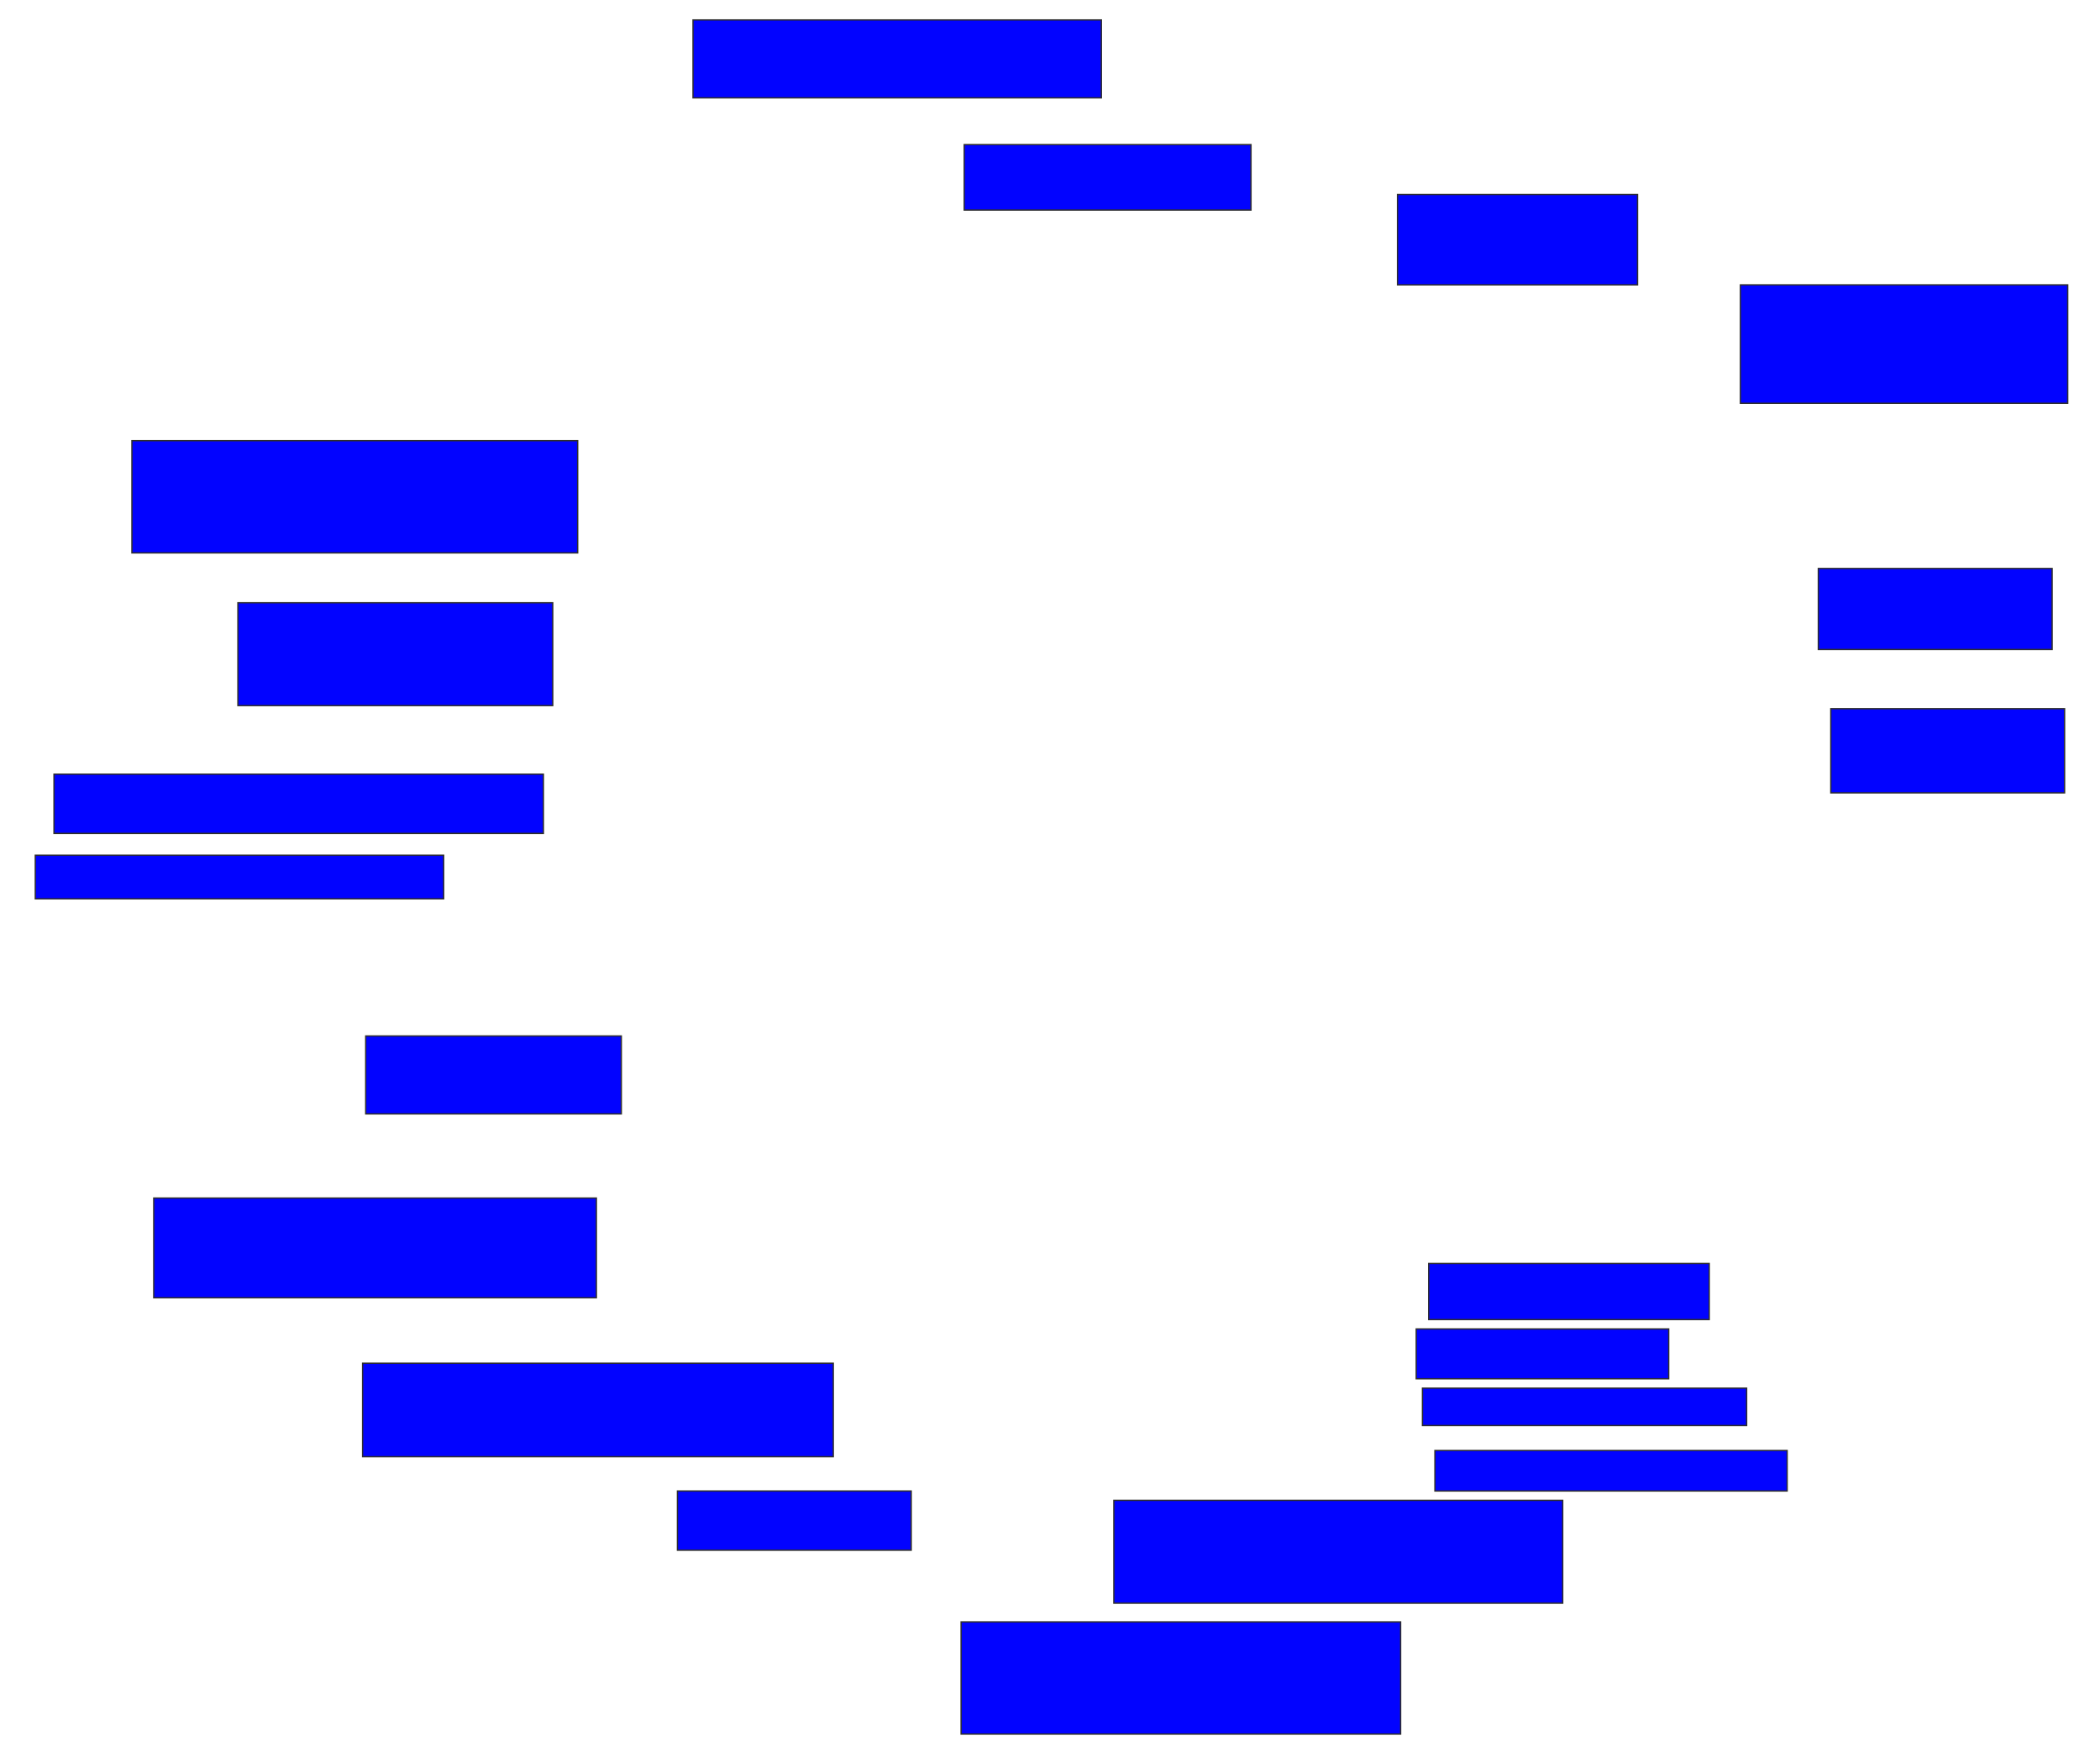 <svg xmlns="http://www.w3.org/2000/svg" width="1604" height="1330">
 <!-- Created with Image Occlusion Enhanced -->
 <g>
  <title>Labels</title>
 </g>
 <g>
  <title>Masks</title>
  <rect id="8ed7c9fa464a44ae9fdf304ab29d22f3-ao-1" height="59.524" width="311.905" y="15.238" x="529.333" stroke="#2D2D2D" fill="#0203ff"/>
  <rect stroke="#2D2D2D" id="8ed7c9fa464a44ae9fdf304ab29d22f3-ao-2" height="50" width="219.048" y="110.476" x="736.476" fill="#0203ff"/>
  <rect id="8ed7c9fa464a44ae9fdf304ab29d22f3-ao-3" height="69.048" width="183.333" y="148.571" x="1067.429" stroke-linecap="null" stroke-linejoin="null" stroke-dasharray="null" stroke="#2D2D2D" fill="#0203ff"/>
  <rect id="8ed7c9fa464a44ae9fdf304ab29d22f3-ao-4" height="90.476" width="250" y="217.619" x="1329.333" stroke-linecap="null" stroke-linejoin="null" stroke-dasharray="null" stroke="#2D2D2D" fill="#0203ff"/>
  <rect id="8ed7c9fa464a44ae9fdf304ab29d22f3-ao-5" height="61.905" width="178.571" y="434.286" x="1388.857" stroke-linecap="null" stroke-linejoin="null" stroke-dasharray="null" stroke="#2D2D2D" fill="#0203ff"/>
  <rect id="8ed7c9fa464a44ae9fdf304ab29d22f3-ao-6" height="64.286" width="178.571" y="541.429" x="1398.381" stroke-linecap="null" stroke-linejoin="null" stroke-dasharray="null" stroke="#2D2D2D" fill="#0203ff"/>
  <rect id="8ed7c9fa464a44ae9fdf304ab29d22f3-ao-7" height="42.857" width="214.286" y="965.238" x="1091.238" stroke-linecap="null" stroke-linejoin="null" stroke-dasharray="null" stroke="#2D2D2D" fill="#0203ff"/>
  <rect id="8ed7c9fa464a44ae9fdf304ab29d22f3-ao-8" height="38.095" width="192.857" y="1015.238" x="1081.714" stroke-linecap="null" stroke-linejoin="null" stroke-dasharray="null" stroke="#2D2D2D" fill="#0203ff"/>
  <rect id="8ed7c9fa464a44ae9fdf304ab29d22f3-ao-9" height="28.571" width="247.619" y="1060.476" x="1086.476" stroke-linecap="null" stroke-linejoin="null" stroke-dasharray="null" stroke="#2D2D2D" fill="#0203ff"/>
  <rect id="8ed7c9fa464a44ae9fdf304ab29d22f3-ao-10" height="30.952" width="269.048" y="1108.095" x="1096" stroke-linecap="null" stroke-linejoin="null" stroke-dasharray="null" stroke="#2D2D2D" fill="#0203ff"/>
  <rect id="8ed7c9fa464a44ae9fdf304ab29d22f3-ao-11" height="78.571" width="342.857" y="1146.191" x="850.762" stroke-linecap="null" stroke-linejoin="null" stroke-dasharray="null" stroke="#2D2D2D" fill="#0203ff"/>
  <rect id="8ed7c9fa464a44ae9fdf304ab29d22f3-ao-12" height="85.714" width="335.714" y="1239.048" x="734.095" stroke-linecap="null" stroke-linejoin="null" stroke-dasharray="null" stroke="#2D2D2D" fill="#0203ff"/>
  <rect id="8ed7c9fa464a44ae9fdf304ab29d22f3-ao-13" height="45.238" width="178.571" y="1139.048" x="517.429" stroke-linecap="null" stroke-linejoin="null" stroke-dasharray="null" stroke="#2D2D2D" fill="#0203ff"/>
  <rect id="8ed7c9fa464a44ae9fdf304ab29d22f3-ao-14" height="71.429" width="359.524" y="1041.429" x="276.952" stroke-linecap="null" stroke-linejoin="null" stroke-dasharray="null" stroke="#2D2D2D" fill="#0203ff"/>
  <rect id="8ed7c9fa464a44ae9fdf304ab29d22f3-ao-15" height="76.19" width="338.095" y="915.238" x="117.429" stroke-linecap="null" stroke-linejoin="null" stroke-dasharray="null" stroke="#2D2D2D" fill="#0203ff"/>
  <rect id="8ed7c9fa464a44ae9fdf304ab29d22f3-ao-16" height="59.524" width="195.238" y="791.429" x="279.333" stroke-linecap="null" stroke-linejoin="null" stroke-dasharray="null" stroke="#2D2D2D" fill="#0203ff"/>
  
  <rect id="8ed7c9fa464a44ae9fdf304ab29d22f3-ao-18" height="33.333" width="311.905" y="653.333" x="26.952" stroke-linecap="null" stroke-linejoin="null" stroke-dasharray="null" stroke="#2D2D2D" fill="#0203ff"/>
  <rect id="8ed7c9fa464a44ae9fdf304ab29d22f3-ao-19" height="45.238" width="373.81" y="591.429" x="41.238" stroke-linecap="null" stroke-linejoin="null" stroke-dasharray="null" stroke="#2D2D2D" fill="#0203ff"/>
  <rect id="8ed7c9fa464a44ae9fdf304ab29d22f3-ao-20" height="78.571" width="240.476" y="460.476" x="181.714" stroke-linecap="null" stroke-linejoin="null" stroke-dasharray="null" stroke="#2D2D2D" fill="#0203ff"/>
  <rect stroke="#2D2D2D" id="8ed7c9fa464a44ae9fdf304ab29d22f3-ao-21" height="85.714" width="340.476" y="336.667" x="100.762" stroke-linecap="null" stroke-linejoin="null" stroke-dasharray="null" fill="#0203ff"/>
 </g>
</svg>